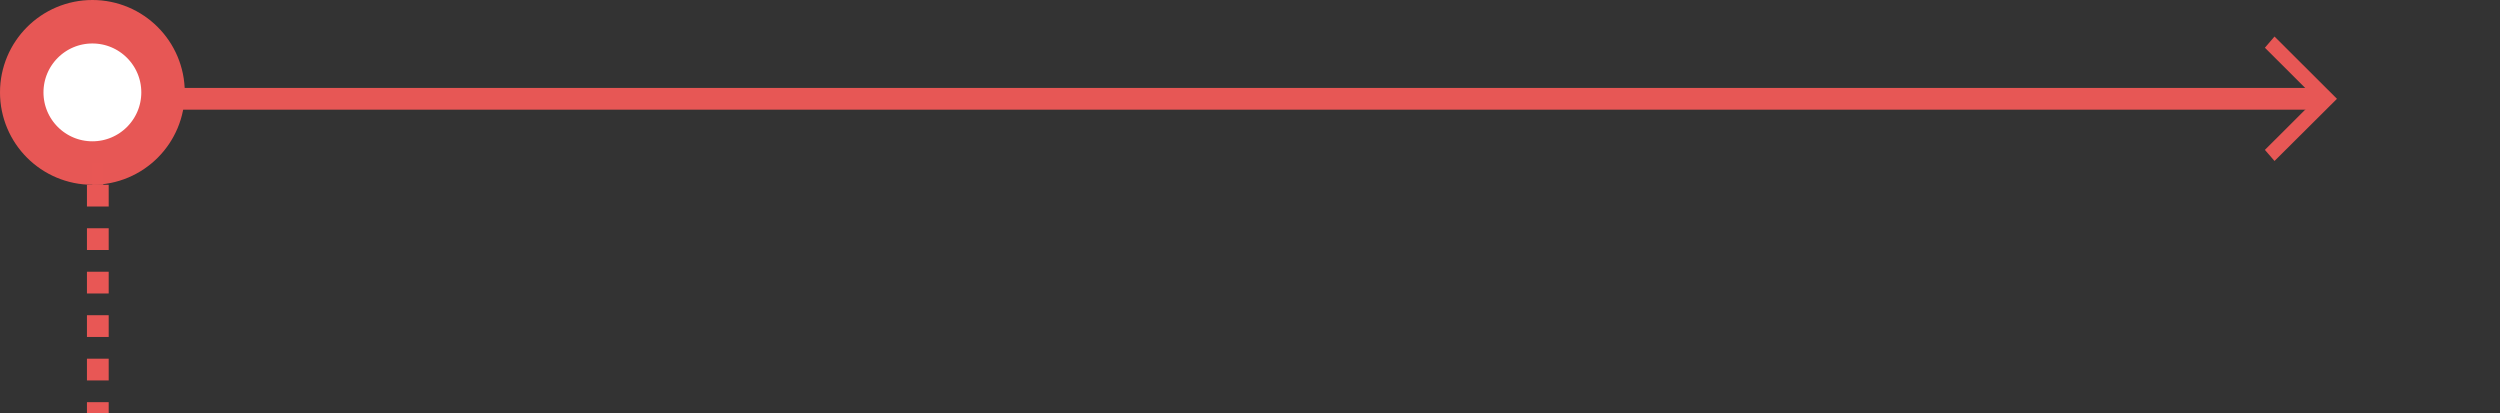 <svg width="230" height="38" viewBox="0 0 230 38" fill="none" xmlns="http://www.w3.org/2000/svg">
<rect x="0" y="0" width="230" height="38" fill="#333333" stroke="none"/>
<g clip-path="url(#clip0_395_182)">
<path d="M14.5 9.09H213.583" stroke="#E75755" stroke-width="2" stroke-miterlimit="10"/>
<path d="M209.255 14.81L208.37 13.79L213.079 9.09L208.37 4.39L209.255 3.36L215 9.09L209.255 14.81Z" fill="#E75755"/>
<path d="M8.5 15C12.09 15 15 12.09 15 8.5C15 4.91 12.09 2 8.5 2C4.91 2 2 4.91 2 8.5C2 12.09 4.91 15 8.5 15Z" fill="white" stroke="#E75755" stroke-width="4" stroke-miterlimit="10"/>
<path d="M9 15V38" stroke="#E85755" stroke-dasharray="2 2"/>
</g>
<path d="M9 17V38" stroke="#E85755" stroke-width="2" stroke-dasharray="2 2"/>
<defs>
<clipPath id="clip0_395_182">
<rect width="229.5" height="17" fill="white"/>
</clipPath>
</defs>
</svg>
